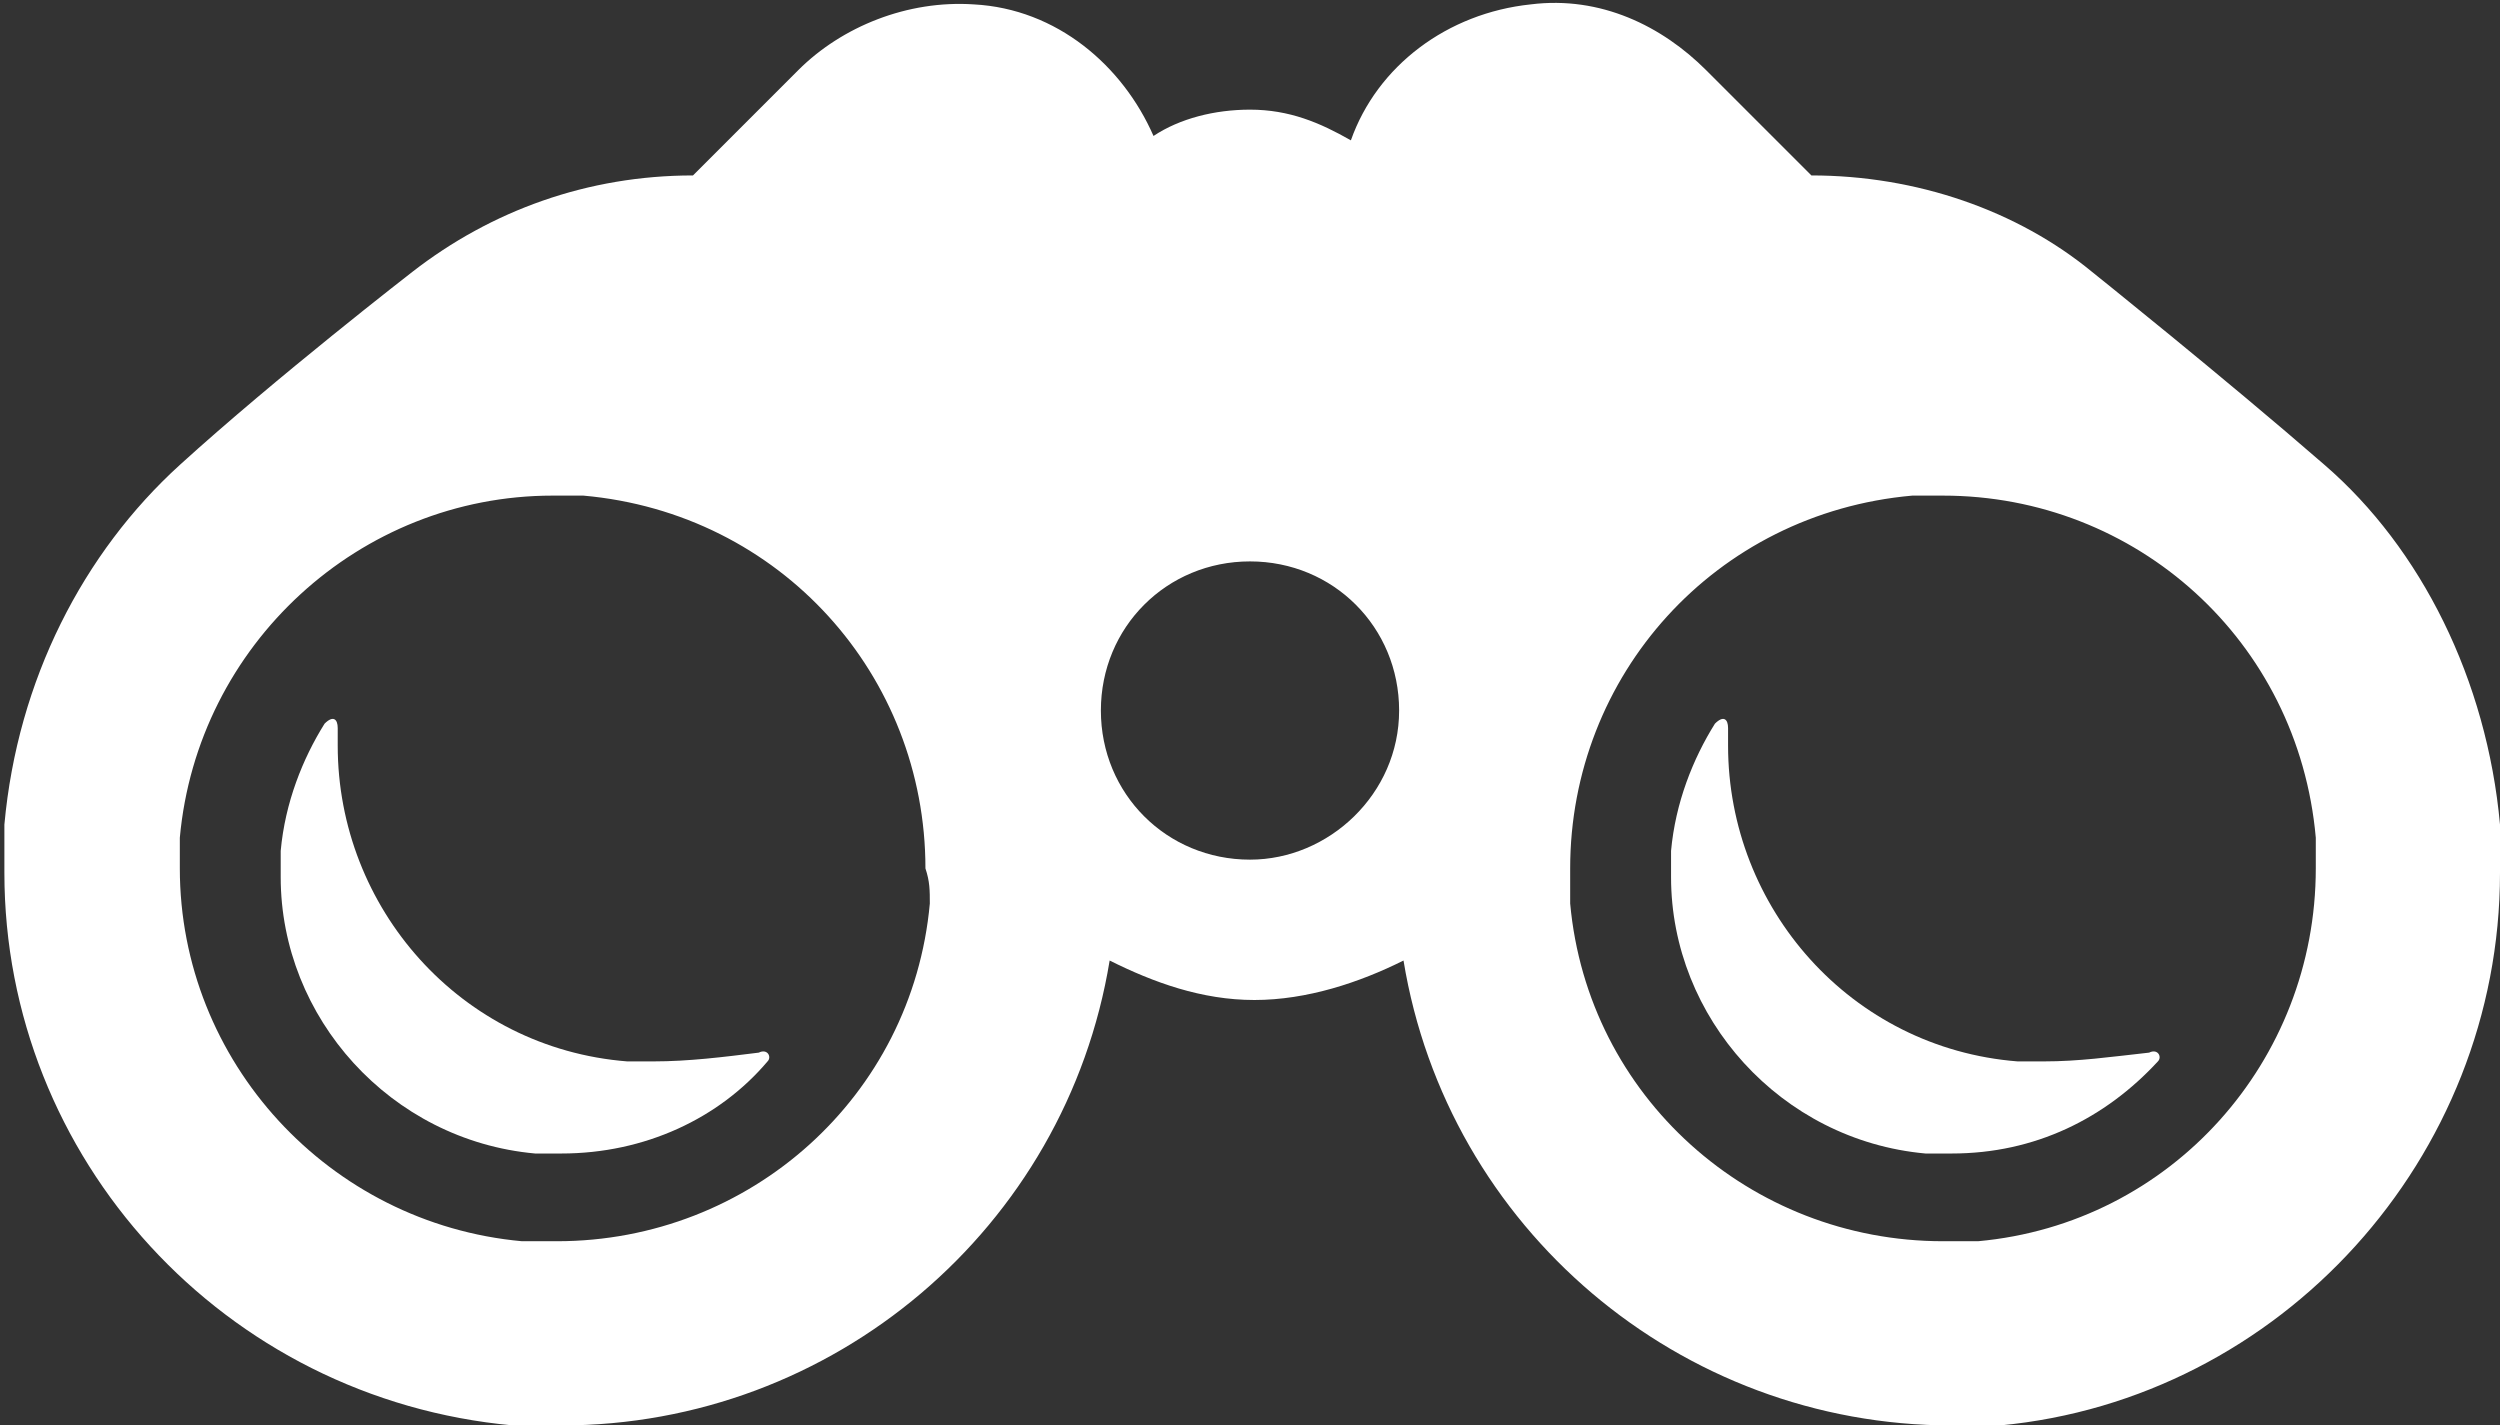 <?xml version="1.0" encoding="utf-8"?>
<!-- Generator: Adobe Illustrator 18.1.1, SVG Export Plug-In . SVG Version: 6.00 Build 0)  -->
<svg version="1.1" id="Layer_1" xmlns="http://www.w3.org/2000/svg" xmlns:xlink="http://www.w3.org/1999/xlink" x="0px" y="0px"
	 viewBox="0 0 57 32.5" enable-background="new 0 0 57 32.5" xml:space="preserve">
<rect x="0" y="0" width="57" height="32.5" fill="#333333" stroke="none"/>
<g>
	<path fill="#ffffff" d="M14.9,24.2c-0.2,0-0.4,0-0.6,0c-3.8-0.3-6.6-3.5-6.6-7.2c0-0.1,0-0.3,0-0.4c0-0.2-0.1-0.3-0.3-0.1c-0.5,0.8-0.9,1.8-1,2.9
		c0,0.2,0,0.4,0,0.6c0,3.2,2.5,6,5.8,6.3c0.2,0,0.4,0,0.6,0c1.9,0,3.6-0.8,4.7-2.1c0.1-0.1,0-0.3-0.2-0.2
		C16.5,24.1,15.7,24.2,14.9,24.2z"/>
	<path fill="#ffffff" d="M53,10.6c-2.3-2-5.3-4.4-5.3-4.4h0c-1.7-1.4-4-2.2-6.4-2.2l-2.4-2.4v0c-1-1-2.4-1.7-4-1.5c-1.9,0.2-3.5,1.4-4.1,3.1
		c-0.7-0.4-1.4-0.7-2.3-0.7c-0.8,0-1.6,0.2-2.2,0.6c-0.7-1.6-2.2-2.9-4.1-3c-1.5-0.1-3,0.5-4,1.5l0,0l-2.4,2.4
		c-2.4,0-4.6,0.8-6.4,2.2h0c0,0-3.1,2.4-5.3,4.4c-2.2,2-3.7,4.9-4,8.2c0,0.4,0,0.8,0,1.1c0,6.5,5,12,11.6,12.6c0.4,0,0.7,0,1.1,0
		c6.2,0,11.5-4.5,12.5-10.6c1,0.5,2.1,0.9,3.3,0.9c1.2,0,2.4-0.4,3.4-0.9c1,6.1,6.3,10.6,12.5,10.6c0.4,0,0.7,0,1.1,0
		C52,31.9,57,26.4,57,19.9c0-0.4,0-0.7,0-1.1C56.7,15.5,55.2,12.5,53,10.6z M21.2,20.6c-0.4,4.4-4.1,7.7-8.5,7.7c-0.2,0-0.5,0-0.8,0
		c-4.4-0.4-7.8-4.1-7.8-8.5c0-0.3,0-0.5,0-0.7c0.4-4.4,4.1-7.8,8.5-7.8c0,0,0,0,0,0c0.3,0,0.5,0,0.7,0c4.5,0.4,7.8,4.1,7.8,8.5
		C21.2,20.1,21.2,20.3,21.2,20.6L21.2,20.6z M28.5,19.6c-1.9,0-3.4-1.5-3.4-3.4c0-1.9,1.5-3.4,3.4-3.4c1.9,0,3.4,1.5,3.4,3.4
		C31.9,18.1,30.3,19.6,28.5,19.6z M45.1,28.3c-0.3,0-0.5,0-0.8,0c-4.4,0-8.1-3.3-8.5-7.7h0c0-0.3,0-0.5,0-0.8c0-4.4,3.3-8.1,7.8-8.5
		c0.2,0,0.5,0,0.7,0c0,0,0,0,0,0c4.4,0,8.1,3.3,8.5,7.8c0,0.2,0,0.5,0,0.7C52.8,24.2,49.5,27.9,45.1,28.3z"/>
	<path fill="#ffffff" d="M46.6,24.2c-0.2,0-0.4,0-0.6,0c-3.8-0.3-6.6-3.5-6.6-7.2c0-0.1,0-0.3,0-0.4c0-0.2-0.1-0.3-0.3-0.1c-0.5,0.8-0.9,1.8-1,2.9
		c0,0.2,0,0.4,0,0.6c0,3.2,2.5,6,5.8,6.3c0.2,0,0.4,0,0.6,0c1.9,0,3.5-0.8,4.7-2.1c0.1-0.1,0-0.3-0.2-0.2
		C48.1,24.1,47.4,24.2,46.6,24.2z"/>
</g>
</svg>

